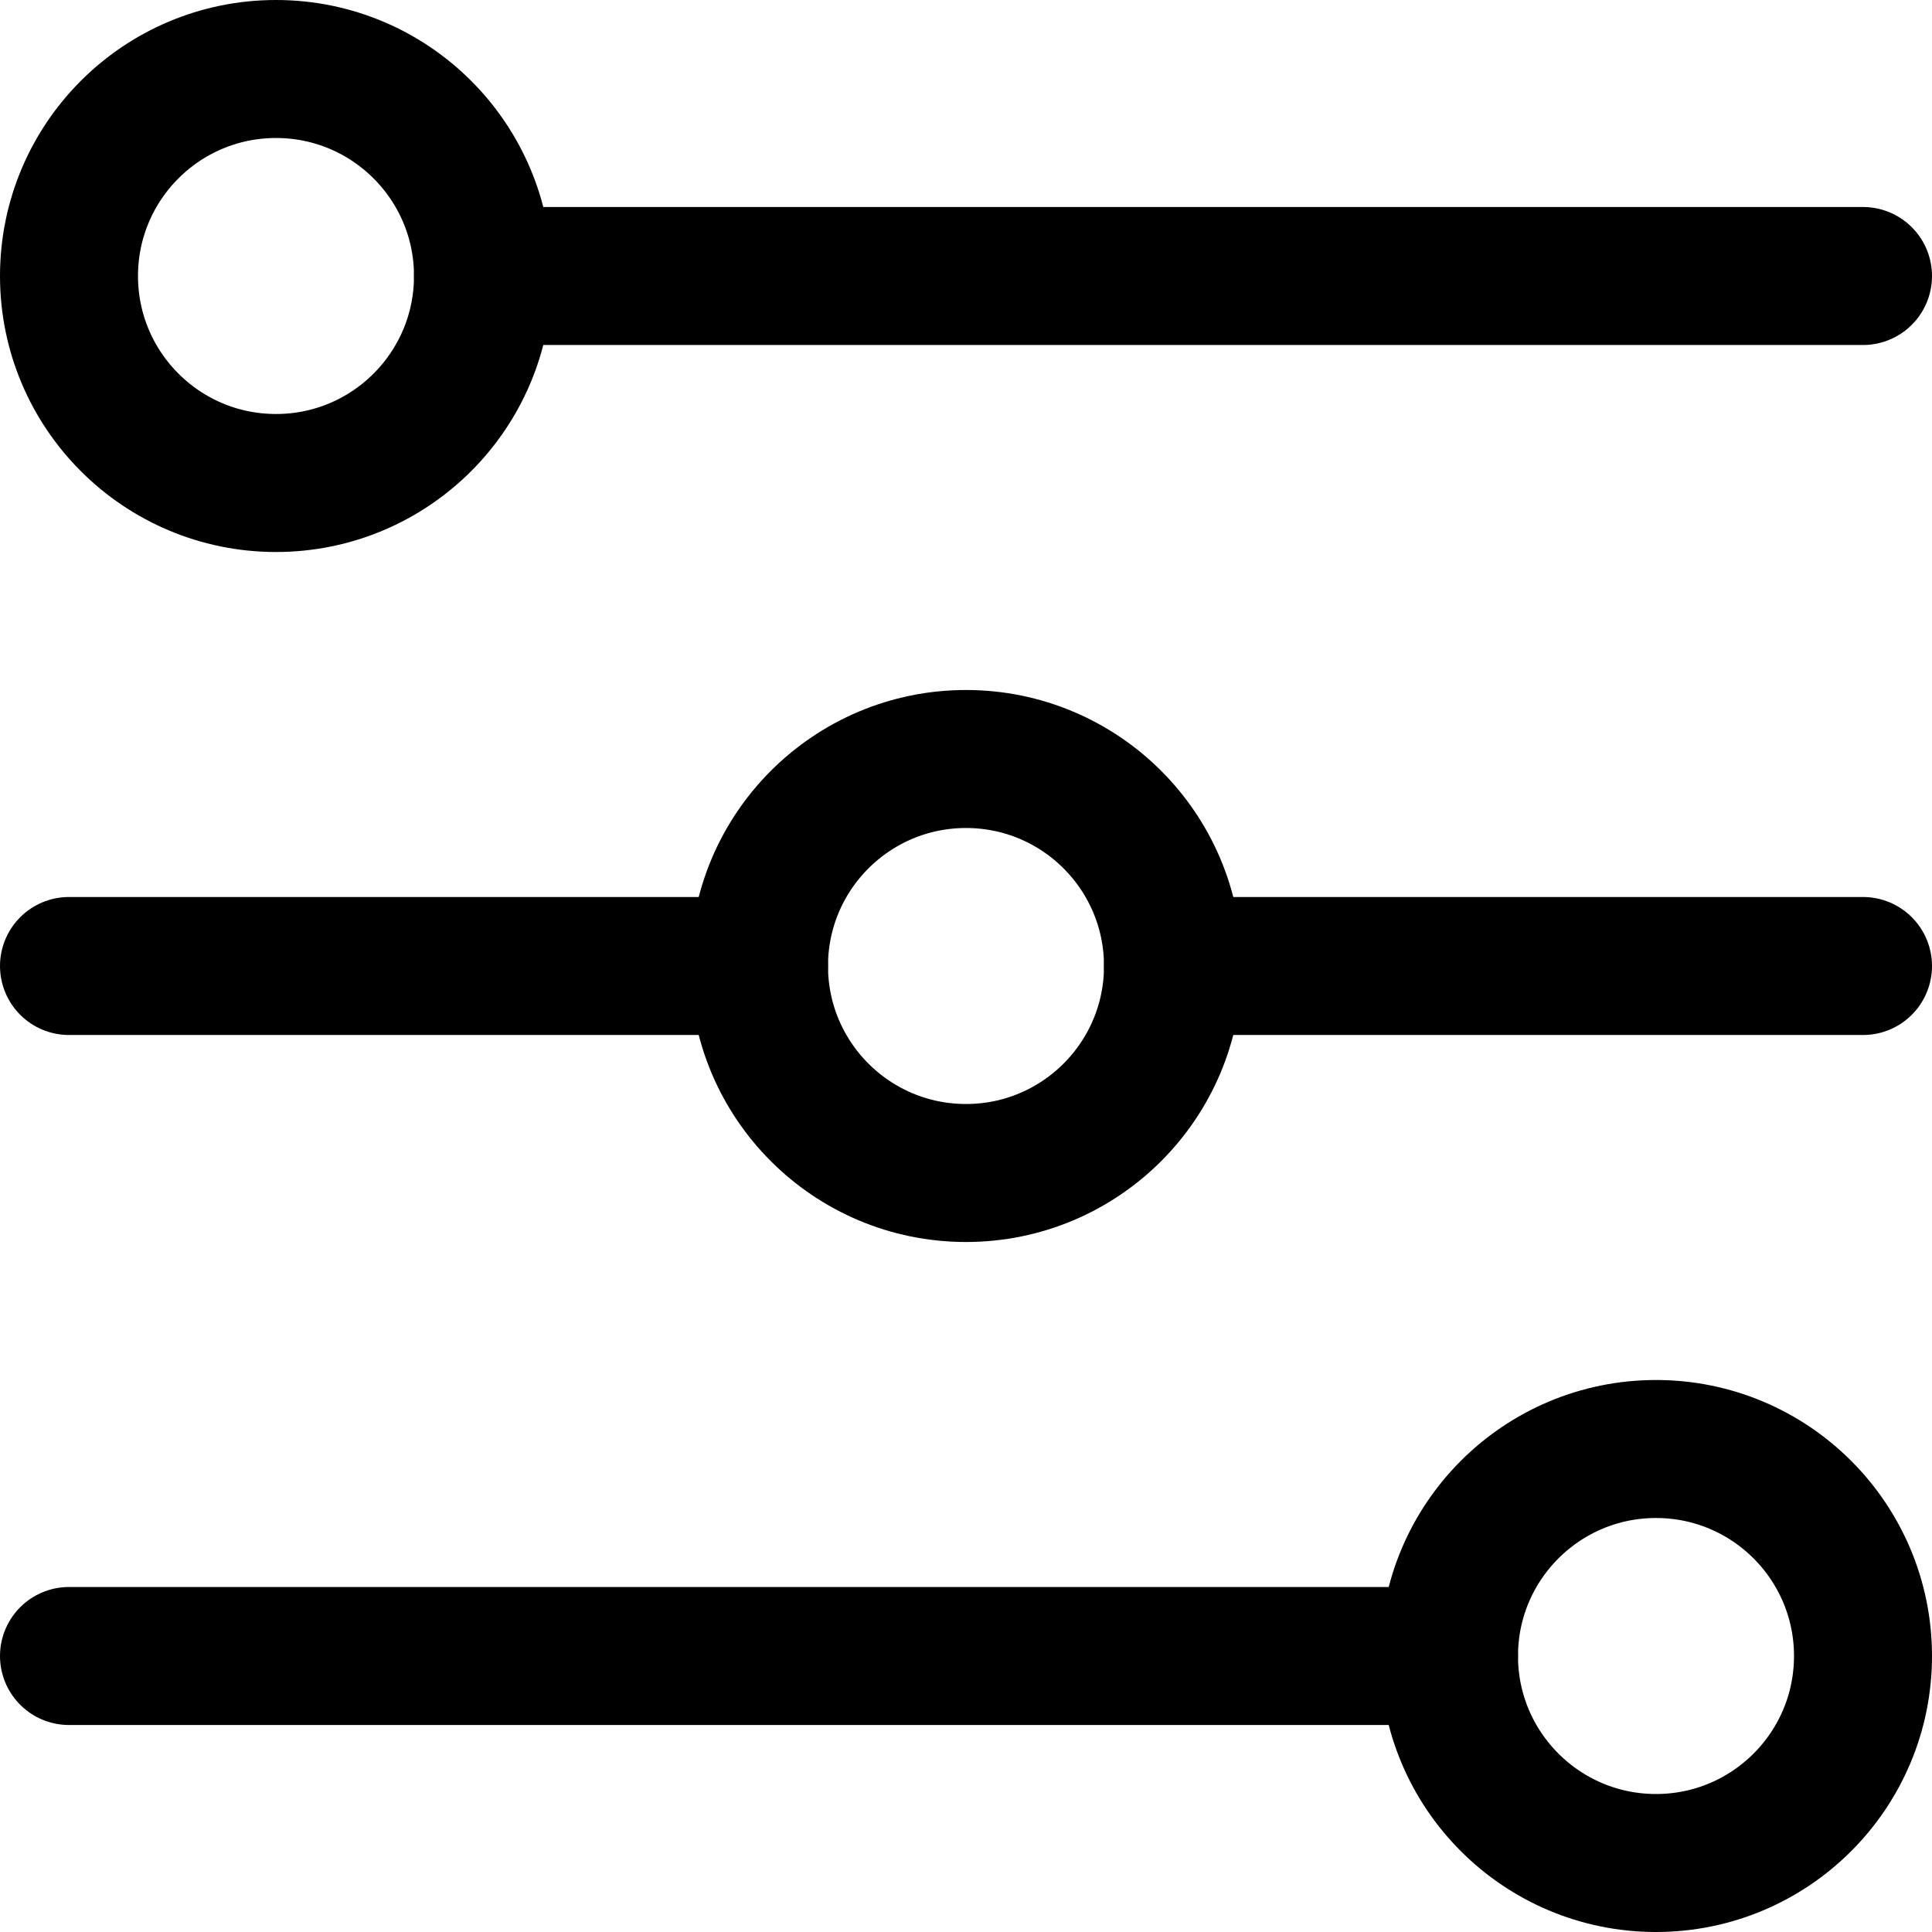 <svg xmlns="http://www.w3.org/2000/svg" viewBox="0 0 14 14">
  <g>
    <circle cx="2" cy="2" r="1.5" style="fill: none;stroke: #000001;stroke-linecap: round;stroke-linejoin: round"/>
    <line x1="3.5" y1="2" x2="13.5" y2="2" style="fill: none;stroke: #000001;stroke-linecap: round;stroke-linejoin: round"/>
    <circle cx="7" cy="7" r="1.5" style="fill: none;stroke: #000001;stroke-linecap: round;stroke-linejoin: round"/>
    <line x1="0.5" y1="7" x2="5.5" y2="7" style="fill: none;stroke: #000001;stroke-linecap: round;stroke-linejoin: round"/>
    <line x1="8.5" y1="7" x2="13.5" y2="7" style="fill: none;stroke: #000001;stroke-linecap: round;stroke-linejoin: round"/>
    <circle cx="12" cy="12" r="1.5" style="fill: none;stroke: #000001;stroke-linecap: round;stroke-linejoin: round"/>
    <line x1="10.5" y1="12" x2="0.5" y2="12" style="fill: none;stroke: #000001;stroke-linecap: round;stroke-linejoin: round"/>
  </g>
</svg>

